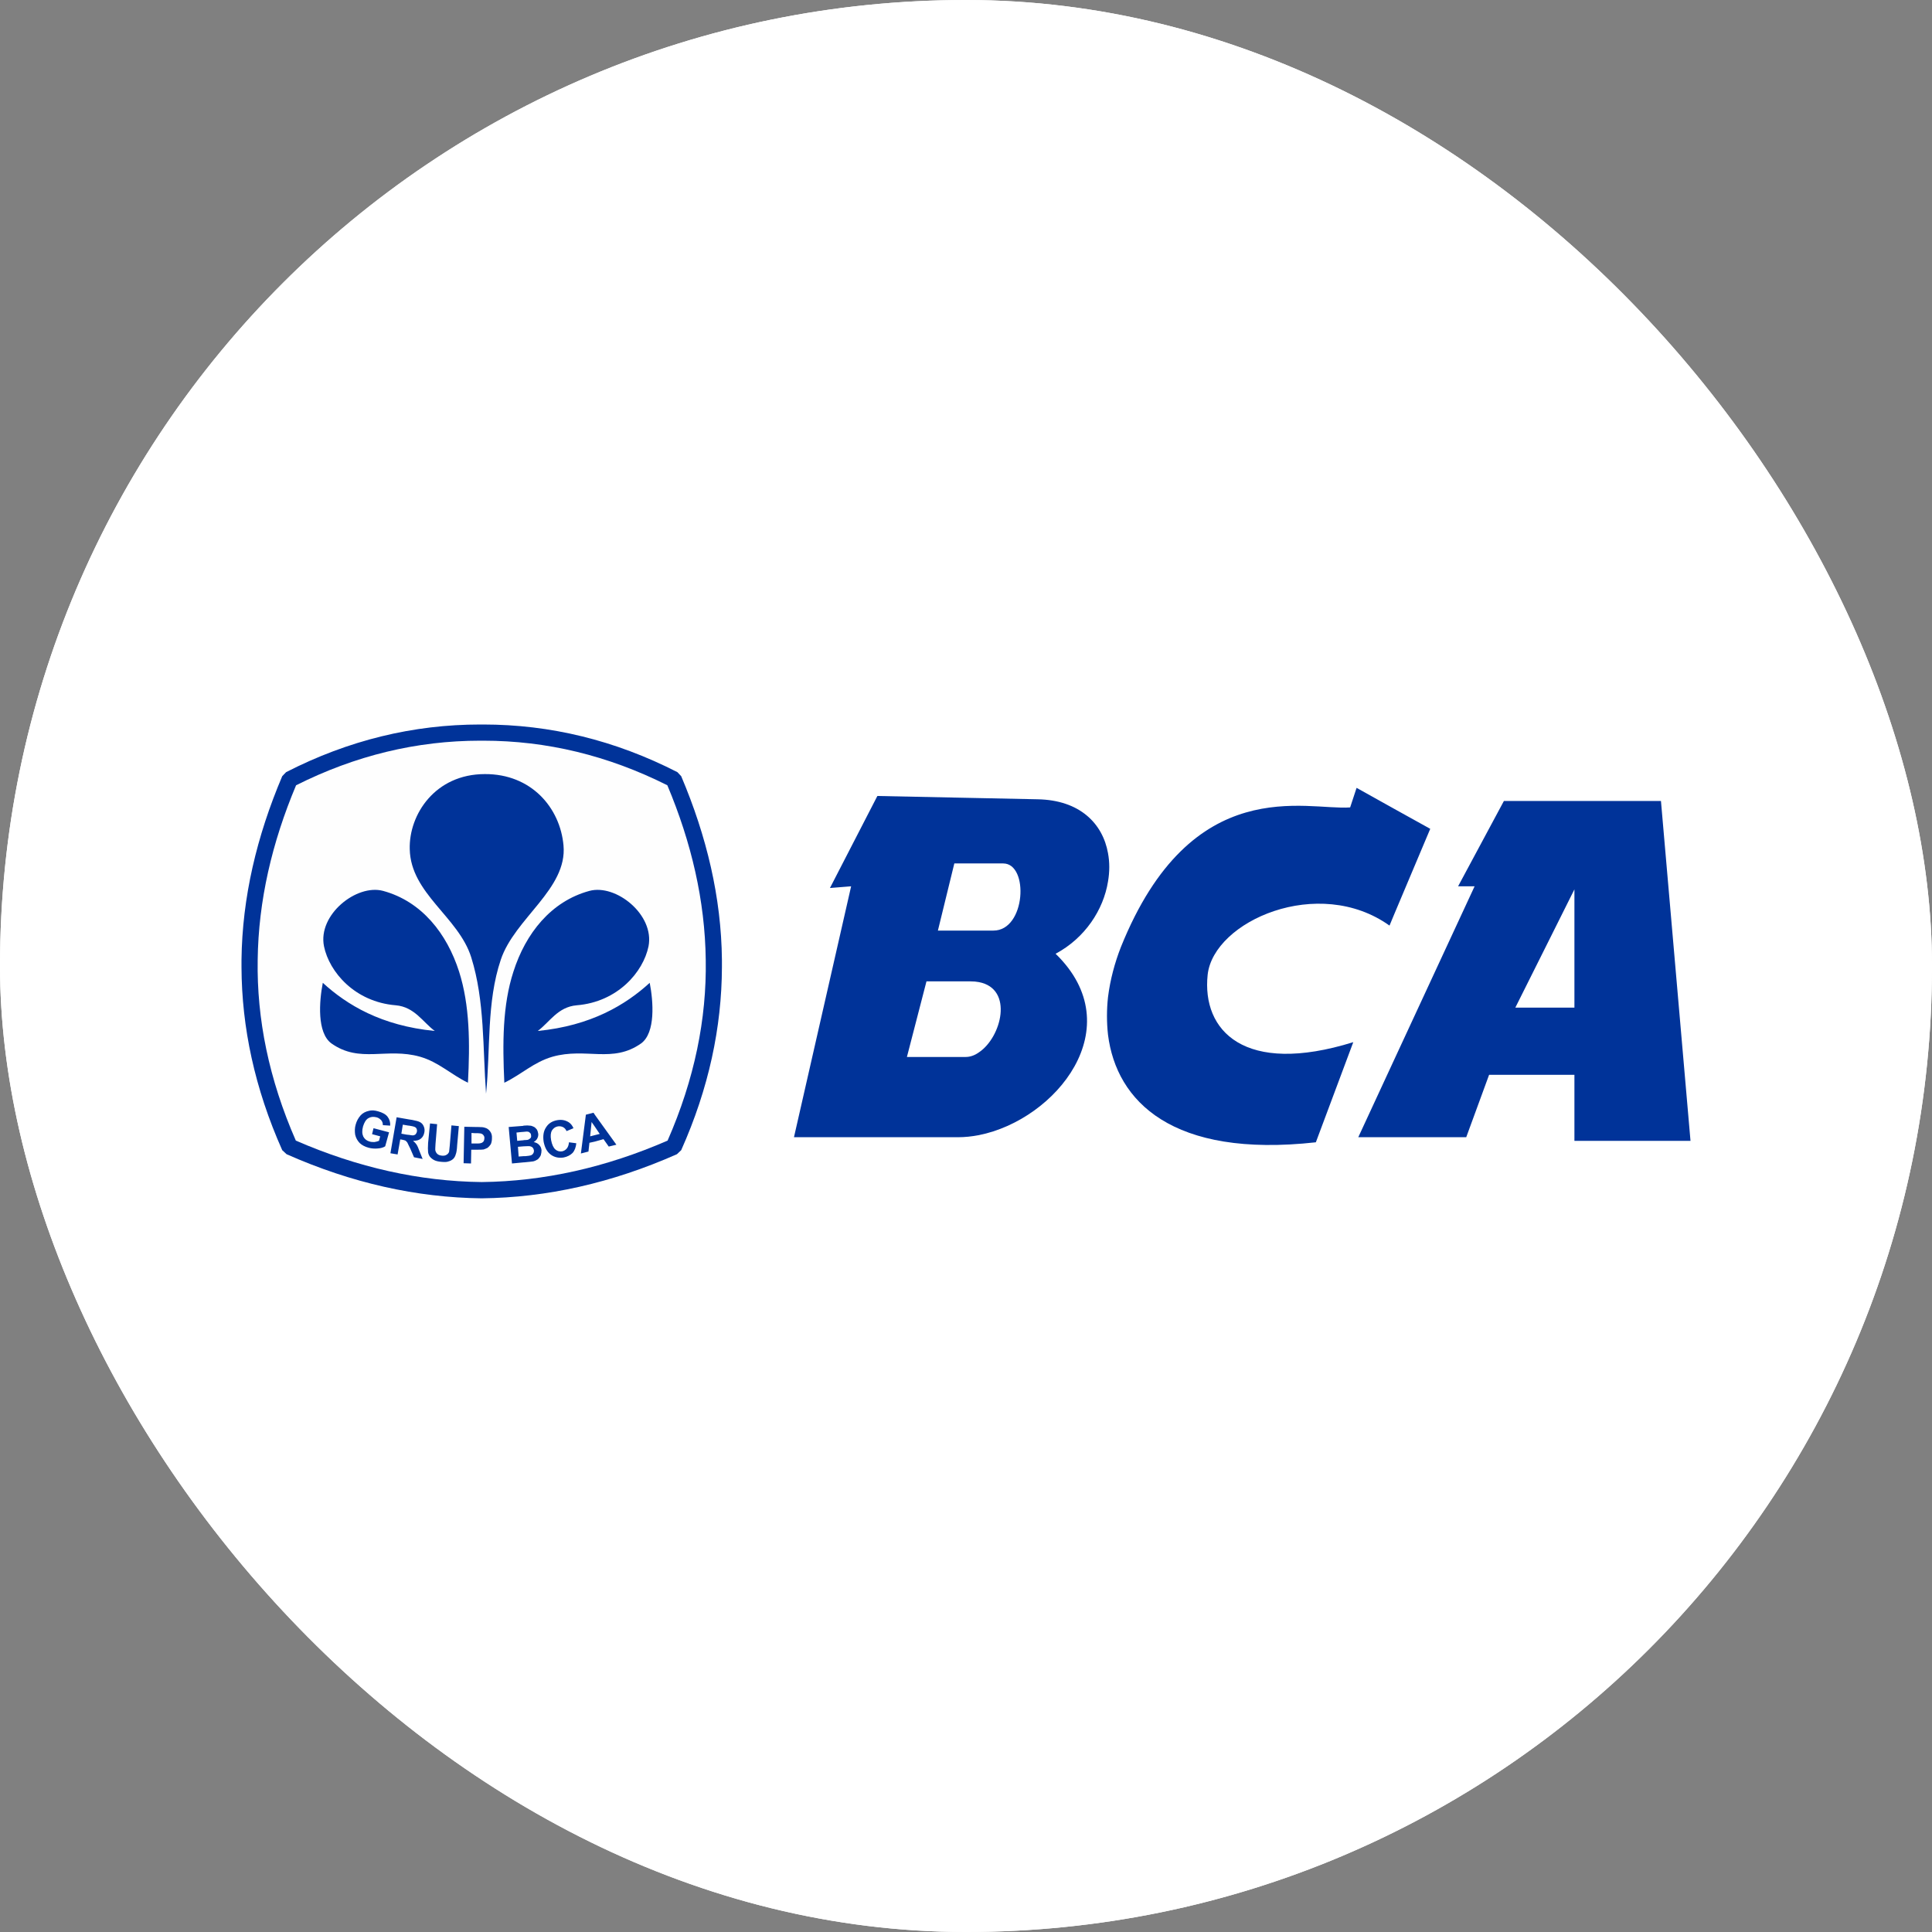 <svg width="24" height="24" viewBox="0 0 24 24" fill="none" xmlns="http://www.w3.org/2000/svg">
<rect x="0" y="0" width="24" height="24" fill="#808080" stroke="none"/>
<g clip-path="url(#clip0)">
<rect width="24" height="24" rx="12" fill="white"/>
<rect x="-3" y="-3" width="30" height="30" fill="white"/>
<path fill-rule="evenodd" clip-rule="evenodd" d="M5.984 9.201C5.978 9.201 5.972 9.201 5.966 9.201C5.176 9.201 4.415 9.385 3.678 9.755C3.379 10.465 3.21 11.188 3.201 11.925C3.189 12.656 3.34 13.405 3.675 14.169C4.445 14.504 5.214 14.675 5.984 14.684C6.754 14.675 7.524 14.504 8.293 14.169C8.628 13.405 8.779 12.656 8.767 11.925C8.758 11.188 8.589 10.465 8.29 9.755C7.553 9.385 6.792 9.201 6.002 9.201C5.996 9.201 5.99 9.201 5.984 9.201Z" fill="#FEFEFE"/>
<path d="M3.554 9.592C4.329 9.195 5.135 9 5.966 9C5.972 9 5.978 9 5.984 9C5.99 9 5.996 9 6.002 9C6.834 9 7.639 9.195 8.415 9.592L8.462 9.642C8.779 10.389 8.96 11.149 8.968 11.922C8.968 11.937 8.968 11.949 8.968 11.963V12.017C8.965 12.76 8.806 13.518 8.462 14.288L8.409 14.338C7.601 14.696 6.792 14.877 5.984 14.886C5.176 14.877 4.368 14.696 3.56 14.338L3.506 14.288C3.163 13.518 3.003 12.76 3 12.017V11.963C3 11.949 3 11.937 3 11.922C3.009 11.149 3.189 10.389 3.506 9.642L3.554 9.592ZM5.984 9.201C5.978 9.201 5.972 9.201 5.966 9.201C5.176 9.201 4.415 9.385 3.678 9.755C3.379 10.466 3.21 11.188 3.201 11.925C3.189 12.656 3.34 13.405 3.675 14.169C4.445 14.504 5.214 14.675 5.984 14.684C6.754 14.675 7.524 14.504 8.293 14.169C8.628 13.405 8.779 12.656 8.767 11.925C8.758 11.188 8.589 10.466 8.29 9.755C7.553 9.385 6.792 9.201 6.002 9.201C5.996 9.201 5.99 9.201 5.984 9.201Z" fill="#003399"/>
<path fill-rule="evenodd" clip-rule="evenodd" d="M6.038 13.586C5.996 13.021 6.023 12.432 5.854 11.893C5.697 11.39 5.102 11.102 5.09 10.549C5.078 10.117 5.407 9.616 6.023 9.616C6.6 9.613 6.958 10.034 7 10.502C7.05 11.043 6.393 11.407 6.221 11.922C6.043 12.45 6.094 13.033 6.038 13.586Z" fill="#003399"/>
<path fill-rule="evenodd" clip-rule="evenodd" d="M6.265 13.45C6.242 12.959 6.242 12.488 6.378 12.07C6.529 11.597 6.843 11.197 7.322 11.067C7.651 10.978 8.133 11.363 8.056 11.756C7.991 12.073 7.675 12.446 7.165 12.488C6.928 12.508 6.828 12.698 6.68 12.807C7.343 12.742 7.772 12.482 8.071 12.209C8.116 12.44 8.145 12.828 7.965 12.961C7.609 13.213 7.281 13.009 6.863 13.127C6.629 13.195 6.484 13.343 6.265 13.45Z" fill="#003399"/>
<path fill-rule="evenodd" clip-rule="evenodd" d="M5.813 13.45C5.839 12.959 5.836 12.488 5.703 12.07C5.552 11.597 5.238 11.197 4.759 11.067C4.43 10.978 3.945 11.363 4.025 11.756C4.09 12.073 4.406 12.446 4.916 12.488C5.15 12.508 5.253 12.698 5.401 12.807C4.735 12.742 4.309 12.482 4.01 12.209C3.965 12.44 3.936 12.828 4.116 12.961C4.472 13.213 4.8 13.009 5.218 13.127C5.452 13.195 5.594 13.343 5.813 13.45Z" fill="#003399"/>
<path fill-rule="evenodd" clip-rule="evenodd" d="M7.39 14.181V14.101L7.45 14.086L7.39 13.997V13.849L7.657 14.22L7.562 14.243L7.497 14.151L7.39 14.181ZM7.39 13.849V13.997L7.349 13.938L7.331 14.116L7.39 14.101V14.181L7.322 14.196L7.31 14.305L7.216 14.329L7.278 13.847L7.373 13.823L7.39 13.849ZM6.508 14.439V14.362H6.529C6.561 14.359 6.582 14.356 6.591 14.353C6.603 14.35 6.615 14.341 6.621 14.332C6.63 14.32 6.633 14.308 6.633 14.293C6.63 14.279 6.627 14.267 6.618 14.258C6.612 14.249 6.6 14.243 6.588 14.24C6.576 14.237 6.55 14.237 6.508 14.24V14.163C6.532 14.163 6.547 14.16 6.553 14.16C6.567 14.157 6.579 14.148 6.588 14.14C6.597 14.131 6.6 14.119 6.597 14.104C6.597 14.089 6.591 14.077 6.582 14.072C6.576 14.063 6.564 14.057 6.547 14.057C6.541 14.057 6.529 14.057 6.508 14.06V13.983C6.541 13.98 6.564 13.98 6.579 13.983C6.597 13.983 6.615 13.989 6.63 13.997C6.644 14.003 6.656 14.015 6.668 14.03C6.677 14.045 6.683 14.063 6.686 14.083C6.689 14.104 6.683 14.125 6.674 14.143C6.665 14.16 6.65 14.175 6.63 14.187C6.659 14.193 6.683 14.205 6.698 14.223C6.715 14.24 6.724 14.261 6.727 14.288C6.727 14.308 6.724 14.329 6.718 14.35C6.709 14.37 6.698 14.385 6.683 14.4C6.665 14.412 6.647 14.421 6.624 14.427C6.609 14.43 6.57 14.433 6.514 14.439H6.508ZM7.068 14.19L7.159 14.202C7.154 14.252 7.139 14.293 7.112 14.323C7.085 14.35 7.047 14.37 7 14.379C6.94 14.388 6.887 14.376 6.843 14.344C6.795 14.308 6.769 14.258 6.754 14.187C6.742 14.113 6.751 14.051 6.784 14.003C6.813 13.956 6.86 13.926 6.923 13.915C6.979 13.906 7.023 13.915 7.065 13.941C7.088 13.956 7.109 13.98 7.124 14.015L7.038 14.051C7.029 14.03 7.014 14.012 6.997 14.003C6.976 13.992 6.955 13.989 6.931 13.992C6.899 13.997 6.875 14.015 6.857 14.042C6.84 14.072 6.837 14.11 6.846 14.163C6.857 14.22 6.875 14.258 6.899 14.279C6.923 14.3 6.952 14.308 6.985 14.302C7.008 14.296 7.026 14.285 7.041 14.267C7.056 14.249 7.065 14.223 7.068 14.19ZM6.508 13.983V14.06C6.496 14.06 6.484 14.063 6.47 14.063L6.416 14.069L6.425 14.172L6.487 14.166C6.493 14.166 6.502 14.166 6.508 14.163V14.24C6.508 14.24 6.508 14.24 6.505 14.24L6.434 14.246L6.443 14.367L6.508 14.362V14.439L6.36 14.453L6.319 14L6.499 13.986C6.502 13.983 6.505 13.983 6.508 13.983ZM5.937 14.282V14.205C5.957 14.205 5.969 14.202 5.978 14.199C5.99 14.196 5.999 14.187 6.008 14.178C6.014 14.166 6.017 14.154 6.017 14.143C6.02 14.125 6.014 14.113 6.005 14.101C5.996 14.089 5.984 14.083 5.969 14.08C5.96 14.08 5.952 14.077 5.937 14.077V14C5.981 14 6.008 14.003 6.023 14.009C6.049 14.015 6.07 14.03 6.088 14.054C6.106 14.077 6.114 14.107 6.111 14.143C6.111 14.169 6.106 14.193 6.097 14.214C6.085 14.231 6.073 14.246 6.058 14.258C6.04 14.267 6.026 14.273 6.008 14.279C5.99 14.282 5.966 14.282 5.937 14.282ZM5.937 14V14.077C5.928 14.077 5.916 14.077 5.901 14.077L5.857 14.074V14.205H5.904C5.916 14.205 5.928 14.205 5.937 14.205V14.282C5.931 14.282 5.922 14.282 5.913 14.282H5.854L5.851 14.453L5.759 14.45L5.768 13.997L5.913 14C5.922 14 5.931 14 5.937 14ZM5.081 14.237V14.098C5.108 14.104 5.126 14.104 5.135 14.104C5.146 14.101 5.155 14.098 5.164 14.089C5.17 14.08 5.176 14.072 5.179 14.057C5.182 14.042 5.179 14.03 5.173 14.018C5.167 14.006 5.155 14 5.14 13.995C5.135 13.992 5.114 13.989 5.081 13.983V13.906L5.12 13.912C5.167 13.921 5.2 13.929 5.22 13.941C5.241 13.953 5.256 13.971 5.265 13.995C5.274 14.015 5.277 14.042 5.271 14.069C5.265 14.101 5.25 14.128 5.226 14.146C5.206 14.163 5.173 14.172 5.131 14.172C5.149 14.187 5.164 14.202 5.173 14.216C5.185 14.234 5.197 14.261 5.211 14.3L5.25 14.397L5.143 14.376L5.096 14.267C5.09 14.258 5.087 14.246 5.081 14.237ZM5.342 13.956L5.43 13.965L5.41 14.211C5.407 14.249 5.407 14.276 5.407 14.285C5.41 14.305 5.419 14.32 5.43 14.332C5.445 14.347 5.463 14.353 5.49 14.356C5.516 14.359 5.537 14.353 5.549 14.344C5.564 14.335 5.573 14.323 5.579 14.308C5.581 14.293 5.584 14.267 5.587 14.231L5.608 13.98L5.7 13.989L5.679 14.225C5.676 14.282 5.67 14.32 5.661 14.341C5.656 14.362 5.644 14.382 5.632 14.394C5.617 14.409 5.596 14.421 5.573 14.427C5.552 14.436 5.522 14.436 5.487 14.433C5.442 14.43 5.41 14.421 5.389 14.409C5.368 14.397 5.351 14.382 5.339 14.367C5.327 14.35 5.321 14.332 5.318 14.314C5.315 14.288 5.315 14.249 5.318 14.199L5.342 13.956ZM4.622 14.089L4.64 14.015L4.833 14.066L4.785 14.24C4.761 14.255 4.732 14.264 4.69 14.267C4.652 14.27 4.616 14.267 4.581 14.258C4.534 14.246 4.495 14.225 4.468 14.199C4.439 14.169 4.421 14.134 4.412 14.095C4.406 14.054 4.406 14.012 4.418 13.971C4.43 13.926 4.451 13.888 4.48 13.855C4.507 13.826 4.542 13.808 4.584 13.799C4.616 13.79 4.655 13.793 4.696 13.805C4.75 13.82 4.791 13.841 4.815 13.873C4.838 13.903 4.85 13.941 4.847 13.983L4.756 13.977C4.756 13.953 4.75 13.932 4.735 13.915C4.72 13.9 4.702 13.885 4.676 13.879C4.637 13.87 4.605 13.873 4.575 13.891C4.545 13.909 4.525 13.944 4.51 13.992C4.495 14.045 4.498 14.086 4.513 14.119C4.53 14.151 4.557 14.172 4.593 14.181C4.613 14.187 4.631 14.187 4.652 14.187C4.673 14.184 4.69 14.178 4.708 14.172L4.723 14.116L4.622 14.089ZM5.081 13.906L4.927 13.879L4.85 14.326L4.939 14.341L4.972 14.154L4.992 14.157C5.013 14.16 5.028 14.166 5.037 14.169C5.046 14.175 5.052 14.184 5.06 14.193C5.063 14.202 5.072 14.216 5.081 14.237V14.098C5.072 14.098 5.063 14.095 5.052 14.095L4.986 14.083L5.004 13.971L5.075 13.983C5.078 13.983 5.081 13.983 5.081 13.983V13.906Z" fill="#003399"/>
<path fill-rule="evenodd" clip-rule="evenodd" d="M19.191 13.352V12.517H19.558V11.048L19.191 11.783V9.95H20.633L21 14.172H19.558V13.352H19.191ZM19.191 9.95V11.783L18.824 12.517H19.191V13.352H18.498L18.214 14.127H17.32V13.162L18.318 11.01H18.113L18.682 9.95H19.191ZM17.32 11.356L17.767 10.296L17.32 10.048V11.356ZM13.764 10.951C13.785 10.829 13.785 10.711 13.764 10.598V10.951ZM17.32 10.048V11.356L17.261 11.498C16.379 10.868 15.076 11.442 15.002 12.108C14.928 12.804 15.458 13.367 16.811 12.946L16.346 14.19C14.561 14.388 13.868 13.68 13.764 12.854V12.387C13.791 12.17 13.848 11.96 13.924 11.765C14.804 9.58 16.231 10.071 16.772 10.03L16.852 9.787L17.32 10.048ZM17.32 13.162L16.873 14.127H17.32V13.162ZM12.16 14.101C13.116 13.911 14.055 12.762 13.113 11.848C13.48 11.652 13.708 11.3 13.764 10.951V10.598C13.699 10.234 13.418 9.938 12.888 9.929L12.16 9.914V10.726H12.462C12.785 10.726 12.743 11.56 12.341 11.56H12.16V12.2C12.595 12.283 12.441 12.887 12.16 13.073V14.101ZM13.764 12.387V12.854C13.747 12.7 13.747 12.543 13.764 12.387ZM10.899 9.888L10.31 11.031L10.573 11.01L9.863 14.127H11.896C11.985 14.127 12.071 14.118 12.16 14.101V13.073C12.11 13.109 12.053 13.13 11.997 13.13H11.266L11.509 12.191H12.056C12.095 12.191 12.13 12.194 12.16 12.2V11.56H11.651L11.855 10.726H12.16V9.914L10.899 9.888Z" fill="#003399"/>
</g>
<defs>
<clipPath id="clip0">
<rect width="24" height="24" rx="12" fill="white"/>
</clipPath>
</defs>
</svg>
